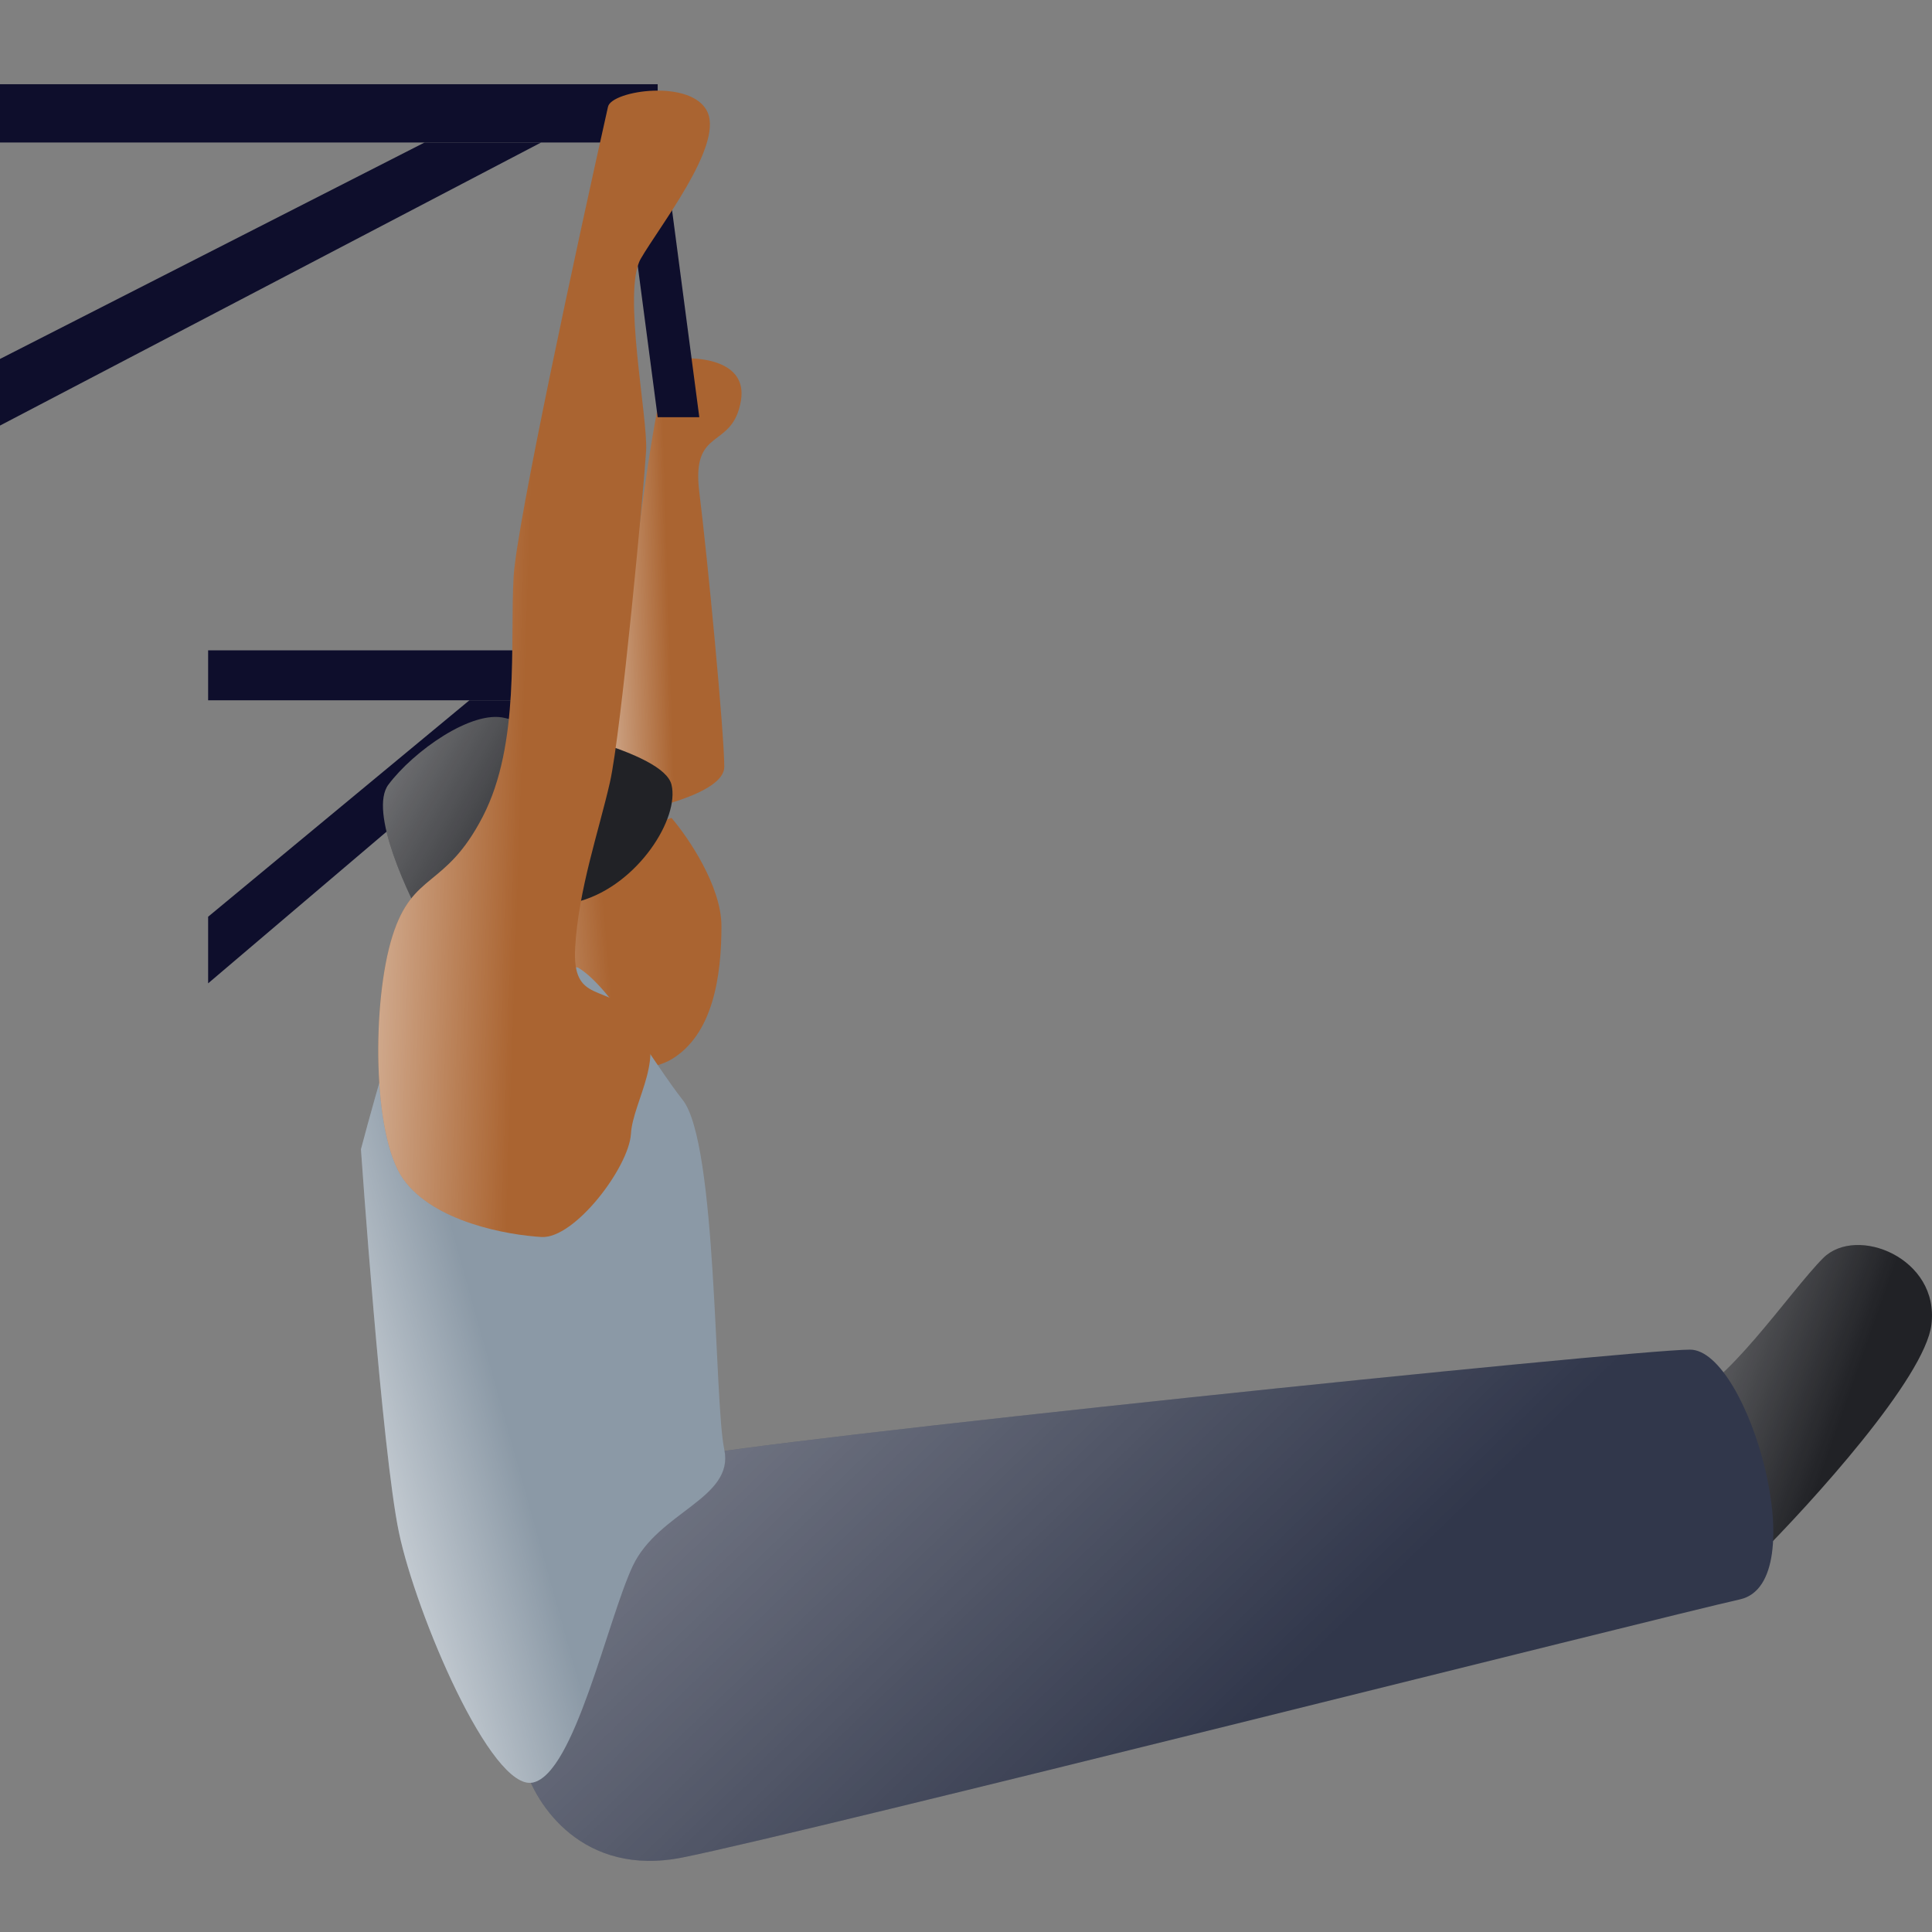 <svg width="150" height="150" viewBox="0 0 150 150" fill="none" xmlns="http://www.w3.org/2000/svg">
<rect x="0" y="0" width="150" height="150" fill="#808080" stroke="none"/>
<path d="M51.062 6.539H0V11.064H51.062V6.539Z" fill="#0E0E2C"/>
<path d="M47.184 50.492H16.159V54.37H47.184V50.492Z" fill="#0E0E2C"/>
<path d="M0 33.04L42.013 11.063H32.964L0 27.869V33.04Z" fill="#0E0E2C"/>
<path d="M16.159 76.346L42.013 54.37H36.445L16.159 71.175V76.346Z" fill="#0E0E2C"/>
<path d="M57.526 31.101C58.043 27.998 54.294 27.653 52.355 27.869C50.811 27.869 48.264 51.569 47.184 63.419C50.2 62.988 56.233 61.609 56.233 59.54C56.233 56.955 54.94 43.382 54.294 38.211C53.648 33.04 56.879 34.979 57.526 31.101Z" fill="#AA6431"/>
<path d="M57.526 31.101C58.043 27.998 54.294 27.653 52.355 27.869C50.811 27.869 48.264 51.569 47.184 63.419C50.2 62.988 56.233 61.609 56.233 59.54C56.233 56.955 54.94 43.382 54.294 38.211C53.648 33.04 56.879 34.979 57.526 31.101Z" fill="url(#paint0_linear)"/>
<path d="M54.294 32.393L51.062 7.832H47.83L51.062 32.393H54.294Z" fill="#0E0E2C"/>
<path d="M56.013 71.905C56.013 68.802 53.427 65.01 52.134 63.502L43.085 66.734L39.853 82.246C42.87 82.893 49.549 83.798 52.134 82.246C55.366 80.307 56.013 75.783 56.013 71.905Z" fill="#AA6431"/>
<path d="M56.013 71.905C56.013 68.802 53.427 65.01 52.134 63.502L43.085 66.734L39.853 82.246C42.87 82.893 49.549 83.798 52.134 82.246C55.366 80.307 56.013 75.783 56.013 71.905Z" fill="url(#paint1_linear)"/>
<path d="M149.955 102.846C149.438 106.983 140.69 116.635 136.381 120.944C133.365 117.066 127.979 109.181 130.564 108.664C133.796 108.017 138.967 100.261 141.552 97.675C144.138 95.09 150.601 97.675 149.955 102.846Z" fill="#212226"/>
<path d="M149.955 102.846C149.438 106.983 140.69 116.635 136.381 120.944C133.365 117.066 127.979 109.181 130.564 108.664C133.796 108.017 138.967 100.261 141.552 97.675C144.138 95.09 150.601 97.675 149.955 102.846Z" fill="url(#paint2_linear)"/>
<path d="M30.158 60.917C28.607 62.985 31.666 69.535 33.39 72.551C35.76 72.12 41.405 70.999 45.024 69.965C49.549 68.673 52.781 63.502 52.134 60.917C51.488 58.331 41.793 56.392 39.207 55.746C36.622 55.099 32.097 58.331 30.158 60.917Z" fill="#212226"/>
<path d="M30.158 60.917C28.607 62.985 31.666 69.535 33.39 72.551C35.76 72.12 41.405 70.999 45.024 69.965C49.549 68.673 52.781 63.502 52.134 60.917C51.488 58.331 41.793 56.392 39.207 55.746C36.622 55.099 32.097 58.331 30.158 60.917Z" fill="url(#paint3_linear)"/>
<path d="M53.001 144.213C45.245 145.764 41.582 140.12 40.721 137.103C43.091 129.562 48.865 114.222 53.001 113.188C58.172 111.895 126.686 104.785 131.211 104.785C135.735 104.785 140.906 122.883 135.089 124.176C129.272 125.469 62.697 142.274 53.001 144.213Z" fill="#31374B"/>
<path d="M53.001 144.213C45.245 145.764 41.582 140.12 40.721 137.103C43.091 129.562 48.865 114.222 53.001 113.188C58.172 111.895 126.686 104.785 131.211 104.785C135.735 104.785 140.906 122.883 135.089 124.176C129.272 125.469 62.697 142.274 53.001 144.213Z" fill="url(#paint4_linear)"/>
<path d="M53.001 85.395C50.845 82.678 47.379 76.575 44.871 75.121C38.99 74.376 34.02 72.514 32.821 74.352C31.322 76.648 28.023 89.23 28.023 89.23C28.023 89.23 29.647 112.666 30.976 118.991C32.306 125.317 38.135 139.075 41.367 138.396C44.599 137.717 47.148 125.806 49.123 121.591C51.098 117.376 57.031 116.337 56.233 112.542C55.435 108.747 55.697 88.791 53.001 85.395Z" fill="#8B99A6"/>
<path d="M53.001 85.395C50.845 82.678 47.379 76.575 44.871 75.121C38.99 74.376 34.02 72.514 32.821 74.352C31.322 76.648 28.023 89.23 28.023 89.23C28.023 89.23 29.647 112.666 30.976 118.991C32.306 125.317 38.135 139.075 41.367 138.396C44.599 137.717 47.148 125.806 49.123 121.591C51.098 117.376 57.031 116.337 56.233 112.542C55.435 108.747 55.697 88.791 53.001 85.395Z" fill="url(#paint5_linear)"/>
<path d="M39.878 44.763C40.121 40.633 44.864 18.726 47.205 8.288C47.491 7.01 53.809 6.087 54.948 8.744C56.086 11.401 51.19 17.587 49.747 20.092C48.305 22.597 50.316 32.428 50.164 35.009C50.012 37.59 48.227 56.909 47.354 60.742C46.481 64.576 44.924 69.016 44.658 73.533C44.392 78.05 47.087 76.266 49.517 78.999C51.946 81.732 49.137 85.451 48.985 88.032C48.833 90.613 44.619 96.192 42.038 96.041C39.457 95.889 33.688 94.901 31.297 91.523C28.906 88.145 28.869 77.783 30.463 72.697C32.058 67.611 34.562 69.054 37.485 63.399C40.408 57.743 39.574 49.925 39.878 44.763Z" fill="#AA6431"/>
<path d="M39.878 44.763C40.121 40.633 44.864 18.726 47.205 8.288C47.491 7.01 53.809 6.087 54.948 8.744C56.086 11.401 51.19 17.587 49.747 20.092C48.305 22.597 50.316 32.428 50.164 35.009C50.012 37.59 48.227 56.909 47.354 60.742C46.481 64.576 44.924 69.016 44.658 73.533C44.392 78.05 47.087 76.266 49.517 78.999C51.946 81.732 49.137 85.451 48.985 88.032C48.833 90.613 44.619 96.192 42.038 96.041C39.457 95.889 33.688 94.901 31.297 91.523C28.906 88.145 28.869 77.783 30.463 72.697C32.058 67.611 34.562 69.054 37.485 63.399C40.408 57.743 39.574 49.925 39.878 44.763Z" fill="url(#paint6_linear)"/>
<defs>
<linearGradient id="paint0_linear" x1="40.343" y1="47.427" x2="51.91" y2="47.073" gradientUnits="userSpaceOnUse">
<stop stop-color="white"/>
<stop offset="1" stop-color="white" stop-opacity="0"/>
</linearGradient>
<linearGradient id="paint1_linear" x1="29.213" y1="74.298" x2="47.086" y2="72.752" gradientUnits="userSpaceOnUse">
<stop stop-color="white"/>
<stop offset="1" stop-color="white" stop-opacity="0"/>
</linearGradient>
<linearGradient id="paint2_linear" x1="102.649" y1="100.13" x2="141.65" y2="113.86" gradientUnits="userSpaceOnUse">
<stop stop-color="white"/>
<stop offset="1" stop-color="white" stop-opacity="0"/>
</linearGradient>
<linearGradient id="paint3_linear" x1="-0.705" y1="58.075" x2="36.409" y2="79.07" gradientUnits="userSpaceOnUse">
<stop stop-color="white"/>
<stop offset="1" stop-color="white" stop-opacity="0"/>
</linearGradient>
<linearGradient id="paint4_linear" x1="-90.532" y1="110.456" x2="11.161" y2="216.013" gradientUnits="userSpaceOnUse">
<stop stop-color="white"/>
<stop offset="1" stop-color="white" stop-opacity="0"/>
</linearGradient>
<linearGradient id="paint5_linear" x1="18.447" y1="118.276" x2="39.915" y2="112.27" gradientUnits="userSpaceOnUse">
<stop stop-color="white"/>
<stop offset="1" stop-color="white" stop-opacity="0"/>
</linearGradient>
<linearGradient id="paint6_linear" x1="16.677" y1="54.322" x2="40.681" y2="55.126" gradientUnits="userSpaceOnUse">
<stop stop-color="white"/>
<stop offset="1" stop-color="white" stop-opacity="0"/>
</linearGradient>
</defs>
</svg>
